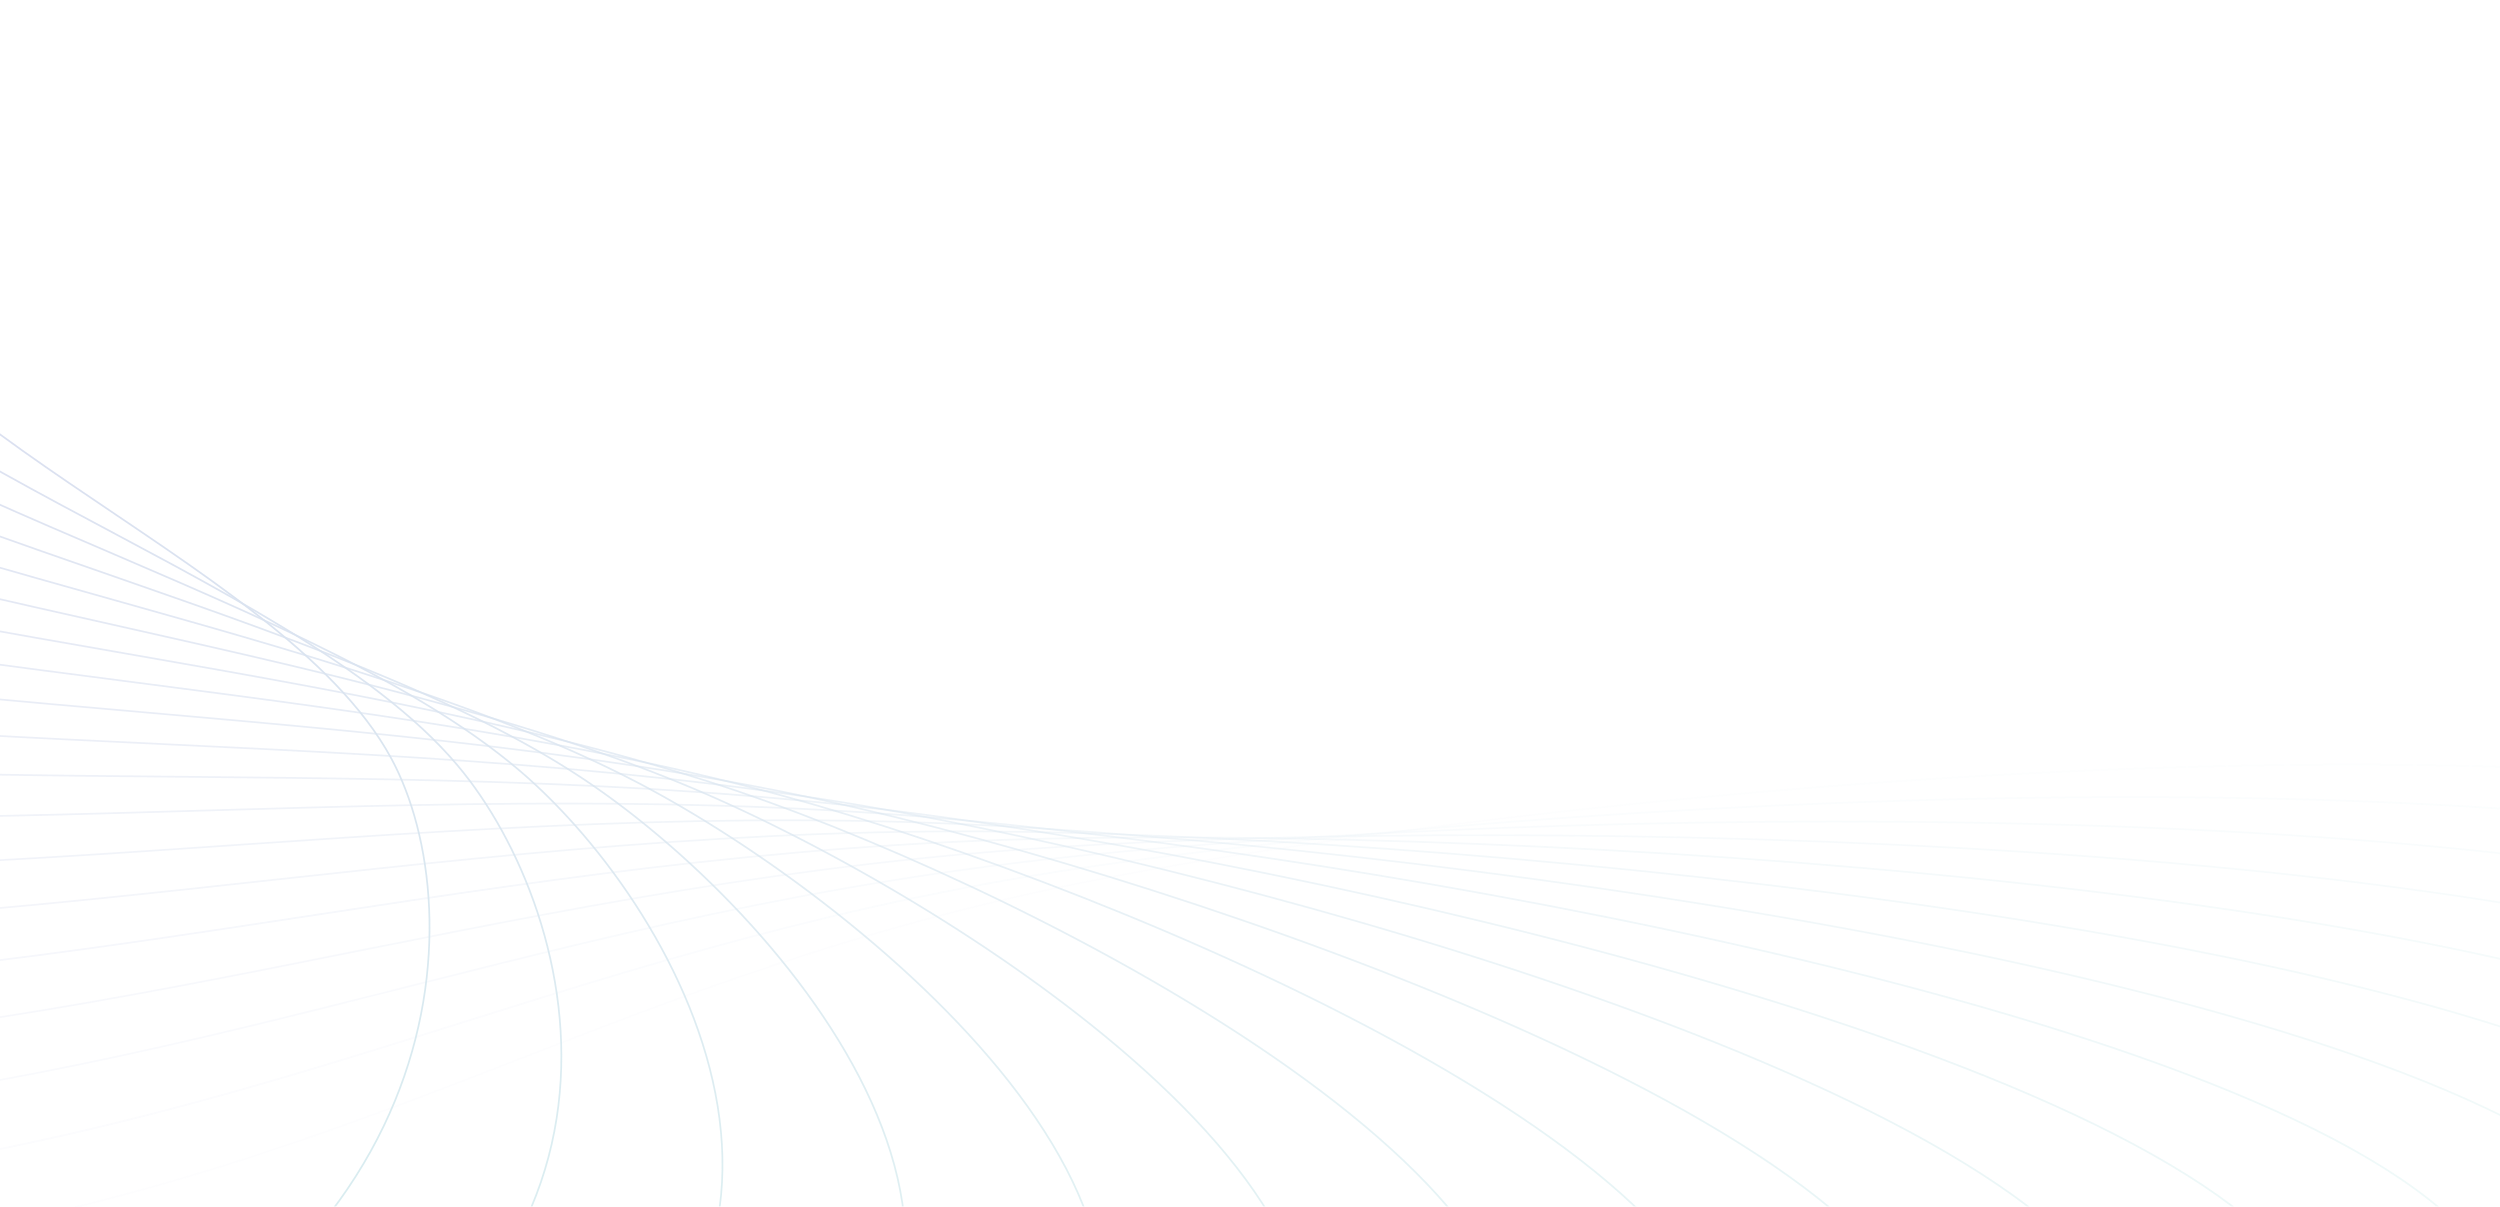 <svg width="1440" height="695" viewBox="0 0 1440 695" fill="none" xmlns="http://www.w3.org/2000/svg">
<g opacity="0.2">
<path opacity="0.053" d="M-597.032 688.98C-543.269 715.244 -371.437 759.194 -114.213 724.88C207.317 681.987 331.671 568.291 618.642 509.338C830.448 465.826 1399.58 400.513 1726.84 472.685" stroke="url(#paint0_linear_348_3249)"/>
<path opacity="0.105" d="M-650.061 633.918C-604.069 662.102 -445.69 712.407 -180.107 688.153C151.872 657.837 307.911 549.536 610.091 501.921C833.123 466.777 1417.73 423.666 1722.65 508.004" stroke="url(#paint1_linear_348_3249)"/>
<path opacity="0.158" d="M-690.123 578.115C-652.407 607.91 -509.215 664.018 -238.183 650.092C100.608 632.683 286.621 530.965 600.701 495.209C832.515 468.818 1426.19 448.382 1705.43 543.961" stroke="url(#paint2_linear_348_3249)"/>
<path opacity="0.211" d="M-717.078 522.071C-688.05 553.15 -561.615 614.447 -288.103 610.999C53.788 606.69 267.738 512.669 590.276 489.163C828.333 471.815 1424.57 474.276 1675.08 580.05" stroke="url(#paint3_linear_348_3249)"/>
<path opacity="0.263" d="M-730.928 466.29C-710.906 498.313 -602.613 564.127 -329.617 571.196C11.627 580.033 251.17 494.739 578.632 483.742C820.323 475.626 1412.6 500.959 1631.62 615.769" stroke="url(#paint4_linear_348_3249)"/>
<path opacity="0.316" d="M-731.82 411.274C-721.024 443.89 -632.059 513.5 -362.572 531.009C-25.712 552.895 236.799 477.262 565.598 478.894C808.276 480.099 1390.09 528.027 1575.23 650.614" stroke="url(#paint5_linear_348_3249)"/>
<path opacity="0.368" d="M-720.038 357.515C-718.587 390.367 -649.929 463.009 -386.9 490.764C-58.115 525.457 224.496 460.312 551.032 474.553C792.04 485.064 1357.03 555.056 1506.25 684.077" stroke="url(#paint6_linear_348_3249)"/>
<path opacity="0.421" d="M-696.018 305.495C-703.928 338.223 -656.325 413.102 -402.638 450.8C-85.529 497.922 214.08 443.981 534.774 470.676C771.47 490.379 1313.44 581.673 1425.12 715.714" stroke="url(#paint7_linear_348_3249)"/>
<path opacity="0.474" d="M-660.328 255.673C-677.508 287.918 -651.479 364.215 -409.916 411.446C-107.962 470.484 205.351 428.34 516.683 467.201C746.47 495.883 1259.48 607.484 1332.39 745.079" stroke="url(#paint8_linear_348_3249)"/>
<path opacity="0.526" d="M-613.64 208.484C-639.905 239.893 -635.738 316.772 -408.943 373.015C-125.45 443.32 198.143 413.432 496.708 464.03C717.071 501.375 1195.5 632.054 1228.84 771.694" stroke="url(#paint9_linear_348_3249)"/>
<path opacity="0.579" d="M-556.771 164.336C-591.834 194.565 -609.574 271.182 -400.032 335.823C-138.106 416.623 192.223 399.319 474.749 461.1C683.274 506.698 1121.88 655.025 1115.29 795.179" stroke="url(#paint10_linear_348_3249)"/>
<path opacity="0.632" d="M-490.645 123.605C-534.12 152.322 -573.574 227.839 -383.581 300.168C-146.091 390.579 187.354 386.049 450.745 458.335C645.148 511.687 1039.13 676.036 992.678 815.17" stroke="url(#paint11_linear_348_3249)"/>
<path opacity="0.684" d="M-416.282 86.626C-467.695 113.517 -528.429 187.106 -360.067 266.331C-149.615 365.362 183.293 373.656 424.664 455.655C602.814 516.176 947.851 694.747 862.049 831.336" stroke="url(#paint12_linear_348_3249)"/>
<path opacity="0.737" d="M-334.797 53.693C-393.583 78.463 -474.933 149.318 -330.046 234.571C-148.938 341.138 179.786 362.163 396.492 452.978C556.437 520.006 848.751 710.841 724.536 843.389" stroke="url(#paint13_linear_348_3249)"/>
<path opacity="0.789" d="M-247.382 25.061C-312.897 47.439 -413.971 114.783 -294.147 205.131C-144.367 318.065 176.571 351.592 366.238 450.227C506.226 523.027 742.614 724.036 581.348 851.09" stroke="url(#paint14_linear_348_3249)"/>
<path opacity="0.842" d="M-155.291 0.93C-226.818 20.672 -346.51 83.767 -253.061 178.219C-136.25 296.283 173.386 341.945 333.935 447.32C452.433 525.094 630.305 734.075 433.755 854.243" stroke="url(#paint15_linear_348_3249)"/>
<path opacity="0.895" d="M-59.833 -18.541C-136.588 -1.653 -273.585 56.503 -207.535 154.023C-124.973 275.924 169.968 333.221 299.641 444.18C395.35 526.076 512.757 740.74 283.076 852.706" stroke="url(#paint16_linear_348_3249)"/>
<path opacity="0.947" d="M37.648 -33.252C-43.494 -19.403 -196.295 33.176 -158.368 132.698C-110.96 257.1 166.054 325.403 263.431 440.732C335.303 525.853 390.959 743.847 130.662 846.384" stroke="url(#paint17_linear_348_3249)"/>
<path d="M135.785 -43.15C51.145 -32.491 -115.787 13.935 -106.398 114.368C-94.663 239.908 161.39 318.469 225.404 436.904C272.65 524.317 265.945 743.254 -22.114 835.237" stroke="url(#paint18_linear_348_3249)"/>
</g>
<defs>
<linearGradient id="paint0_linear_348_3249" x1="-576.801" y1="711.842" x2="833.894" y2="-536.439" gradientUnits="userSpaceOnUse">
<stop stop-color="#4F3BB6"/>
<stop offset="1" stop-color="#3DB7B3"/>
</linearGradient>
<linearGradient id="paint1_linear_348_3249" x1="-636.45" y1="657.432" x2="1195.34" y2="-402.93" gradientUnits="userSpaceOnUse">
<stop stop-color="#4F3BB6"/>
<stop offset="1" stop-color="#3DB7B3"/>
</linearGradient>
<linearGradient id="paint2_linear_348_3249" x1="-683.28" y1="602.023" x2="1539.91" y2="-34.332" gradientUnits="userSpaceOnUse">
<stop stop-color="#4F3BB6"/>
<stop offset="1" stop-color="#3DB7B3"/>
</linearGradient>
<linearGradient id="paint3_linear_348_3249" x1="-717.078" y1="546.11" x2="1675.08" y2="546.11" gradientUnits="userSpaceOnUse">
<stop stop-color="#4F3BB6"/>
<stop offset="1" stop-color="#3DB7B3"/>
</linearGradient>
<linearGradient id="paint4_linear_348_3249" x1="-737.771" y1="490.198" x2="1485.41" y2="1126.55" gradientUnits="userSpaceOnUse">
<stop stop-color="#4F3BB6"/>
<stop offset="1" stop-color="#3DB7B3"/>
</linearGradient>
<linearGradient id="paint5_linear_348_3249" x1="-745.432" y1="434.788" x2="1086.36" y2="1495.15" gradientUnits="userSpaceOnUse">
<stop stop-color="#4F3BB6"/>
<stop offset="1" stop-color="#3DB7B3"/>
</linearGradient>
<linearGradient id="paint6_linear_348_3249" x1="-740.27" y1="380.378" x2="670.347" y2="1628.68" gradientUnits="userSpaceOnUse">
<stop stop-color="#4F3BB6"/>
<stop offset="1" stop-color="#3DB7B3"/>
</linearGradient>
<linearGradient id="paint7_linear_348_3249" x1="-722.648" y1="327.456" x2="337.332" y2="1612.79" gradientUnits="userSpaceOnUse">
<stop stop-color="#4F3BB6"/>
<stop offset="1" stop-color="#3DB7B3"/>
</linearGradient>
<linearGradient id="paint8_linear_348_3249" x1="-693.061" y1="276.491" x2="102.462" y2="1527.31" gradientUnits="userSpaceOnUse">
<stop stop-color="#4F3BB6"/>
<stop offset="1" stop-color="#3DB7B3"/>
</linearGradient>
<linearGradient id="paint9_linear_348_3249" x1="-652.121" y1="227.932" x2="-50.517" y2="1418.28" gradientUnits="userSpaceOnUse">
<stop stop-color="#4F3BB6"/>
<stop offset="1" stop-color="#3DB7B3"/>
</linearGradient>
<linearGradient id="paint10_linear_348_3249" x1="-600.577" y1="182.201" x2="-141.569" y2="1307.74" gradientUnits="userSpaceOnUse">
<stop stop-color="#4F3BB6"/>
<stop offset="1" stop-color="#3DB7B3"/>
</linearGradient>
<linearGradient id="paint11_linear_348_3249" x1="-539.296" y1="139.69" x2="-187.012" y2="1205.2" gradientUnits="userSpaceOnUse">
<stop stop-color="#4F3BB6"/>
<stop offset="1" stop-color="#3DB7B3"/>
</linearGradient>
<linearGradient id="paint12_linear_348_3249" x1="-469.246" y1="100.756" x2="-198.834" y2="1114.36" gradientUnits="userSpaceOnUse">
<stop stop-color="#4F3BB6"/>
<stop offset="1" stop-color="#3DB7B3"/>
</linearGradient>
<linearGradient id="paint13_linear_348_3249" x1="-391.494" y1="65.713" x2="-185.716" y2="1036.36" gradientUnits="userSpaceOnUse">
<stop stop-color="#4F3BB6"/>
<stop offset="1" stop-color="#3DB7B3"/>
</linearGradient>
<linearGradient id="paint14_linear_348_3249" x1="-307.189" y1="34.838" x2="-154.087" y2="971.323" gradientUnits="userSpaceOnUse">
<stop stop-color="#4F3BB6"/>
<stop offset="1" stop-color="#3DB7B3"/>
</linearGradient>
<linearGradient id="paint15_linear_348_3249" x1="-217.555" y1="8.359" x2="-108.909" y2="918.988" gradientUnits="userSpaceOnUse">
<stop stop-color="#4F3BB6"/>
<stop offset="1" stop-color="#3DB7B3"/>
</linearGradient>
<linearGradient id="paint16_linear_348_3249" x1="-123.87" y1="-13.543" x2="-54.205" y2="879.031" gradientUnits="userSpaceOnUse">
<stop stop-color="#4F3BB6"/>
<stop offset="1" stop-color="#3DB7B3"/>
</linearGradient>
<linearGradient id="paint17_linear_348_3249" x1="-27.461" y1="-30.74" x2="6.576" y2="851.173" gradientUnits="userSpaceOnUse">
<stop stop-color="#4F3BB6"/>
<stop offset="1" stop-color="#3DB7B3"/>
</linearGradient>
<linearGradient id="paint18_linear_348_3249" x1="70.317" y1="-43.15" x2="70.317" y2="835.237" gradientUnits="userSpaceOnUse">
<stop stop-color="#4F3BB6"/>
<stop offset="1" stop-color="#3DB7B3"/>
</linearGradient>
</defs>
</svg>
